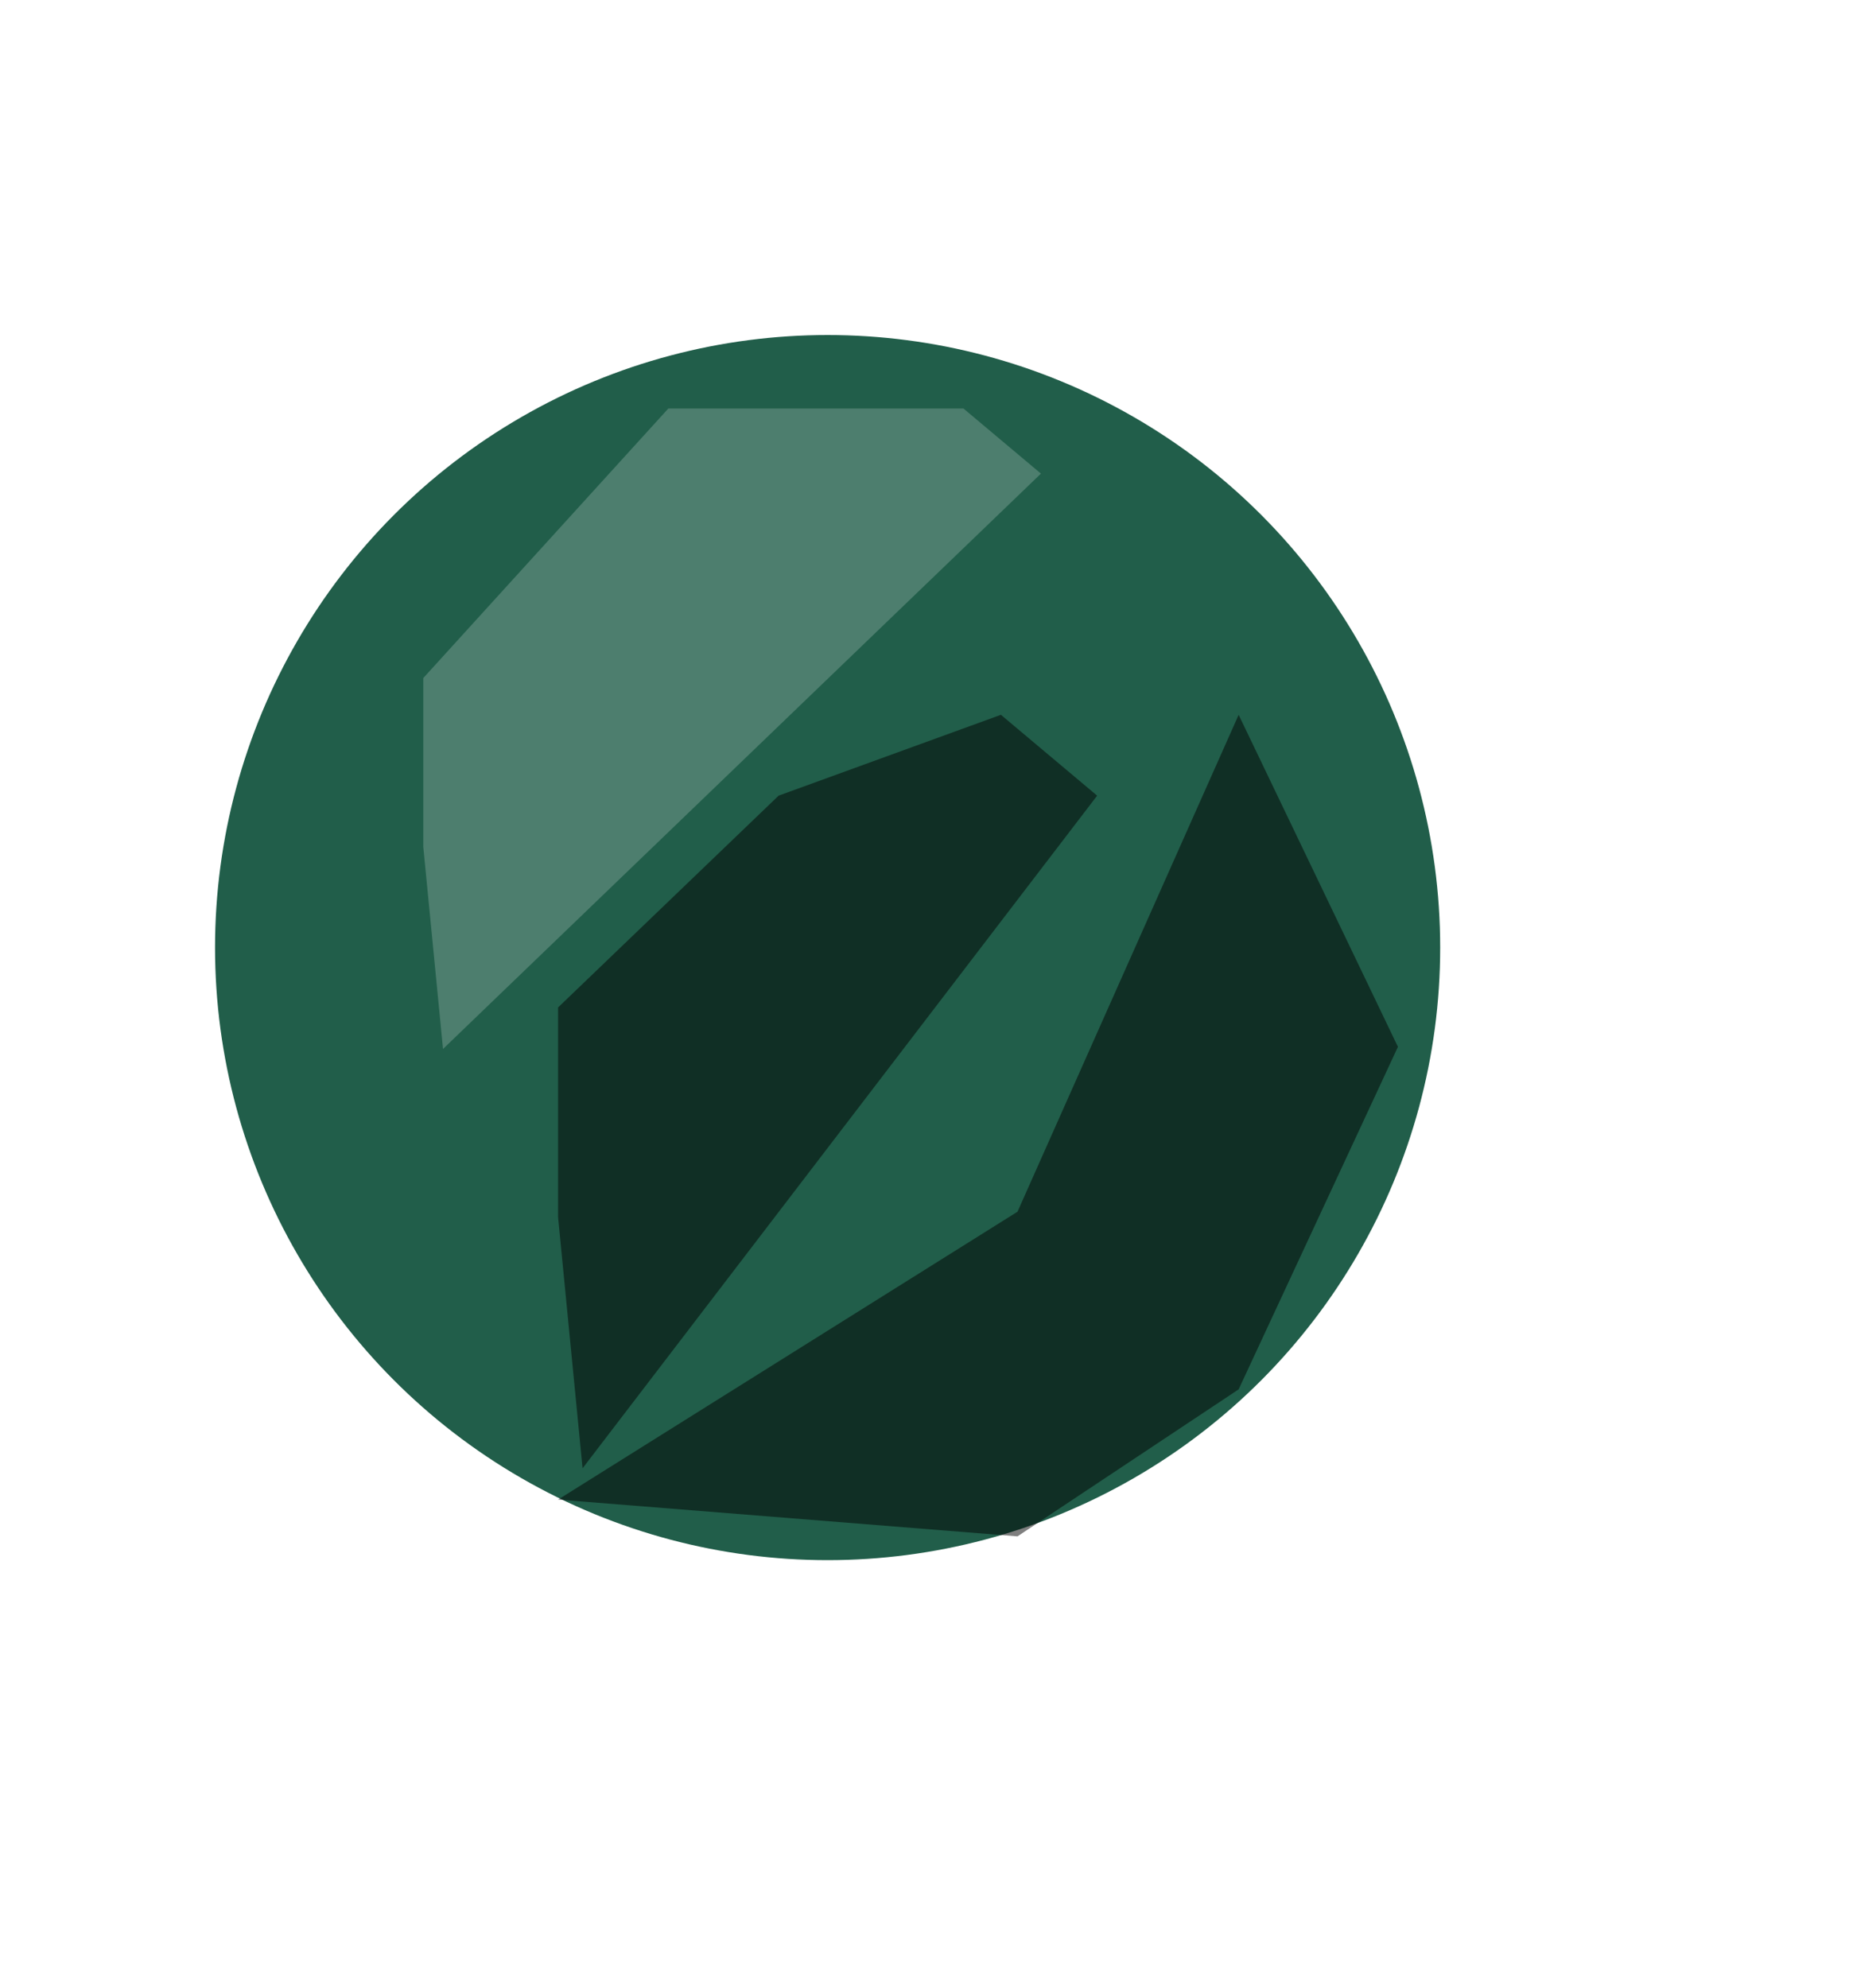 <svg width="40" height="43" viewBox="0 0 40 43" fill="none" xmlns="http://www.w3.org/2000/svg">
<circle cx="17.904" cy="20.5" r="13.252" fill="#215E4A"/>
<g filter="url(#filter0_f_307_3727)">
<path d="M12.073 21.795L16.844 17.213L21.653 15.464L23.735 17.213L12.603 31.765L12.073 26.331V21.795Z" fill="black" fill-opacity="0.5"/>
</g>
<g filter="url(#filter1_f_307_3727)">
<path d="M9.157 14.669L14.458 8.838H20.843L22.519 10.246L9.584 22.693L9.157 18.32V14.669Z" fill="white" fill-opacity="0.2"/>
</g>
<g filter="url(#filter2_f_307_3727)">
<path d="M12.073 32.442L22.012 26.214L26.796 15.464L30.242 22.647L26.796 30.057L22.012 33.237L12.073 32.442Z" fill="black" fill-opacity="0.5"/>
</g>
<defs>
<filter id="filter0_f_307_3727" x="2.558" y="5.949" width="30.692" height="35.331" filterUnits="userSpaceOnUse" color-interpolation-filters="sRGB">
<feFlood flood-opacity="0" result="BackgroundImageFix"/>
<feBlend mode="normal" in="SourceGraphic" in2="BackgroundImageFix" result="shape"/>
<feGaussianBlur stdDeviation="4.758" result="effect1_foregroundBlur_307_3727"/>
</filter>
<filter id="filter1_f_307_3727" x="0.967" y="0.648" width="29.742" height="30.235" filterUnits="userSpaceOnUse" color-interpolation-filters="sRGB">
<feFlood flood-opacity="0" result="BackgroundImageFix"/>
<feBlend mode="normal" in="SourceGraphic" in2="BackgroundImageFix" result="shape"/>
<feGaussianBlur stdDeviation="4.095" result="effect1_foregroundBlur_307_3727"/>
</filter>
<filter id="filter2_f_307_3727" x="2.558" y="5.949" width="37.199" height="36.804" filterUnits="userSpaceOnUse" color-interpolation-filters="sRGB">
<feFlood flood-opacity="0" result="BackgroundImageFix"/>
<feBlend mode="normal" in="SourceGraphic" in2="BackgroundImageFix" result="shape"/>
<feGaussianBlur stdDeviation="4.758" result="effect1_foregroundBlur_307_3727"/>
</filter>
</defs>
</svg>
